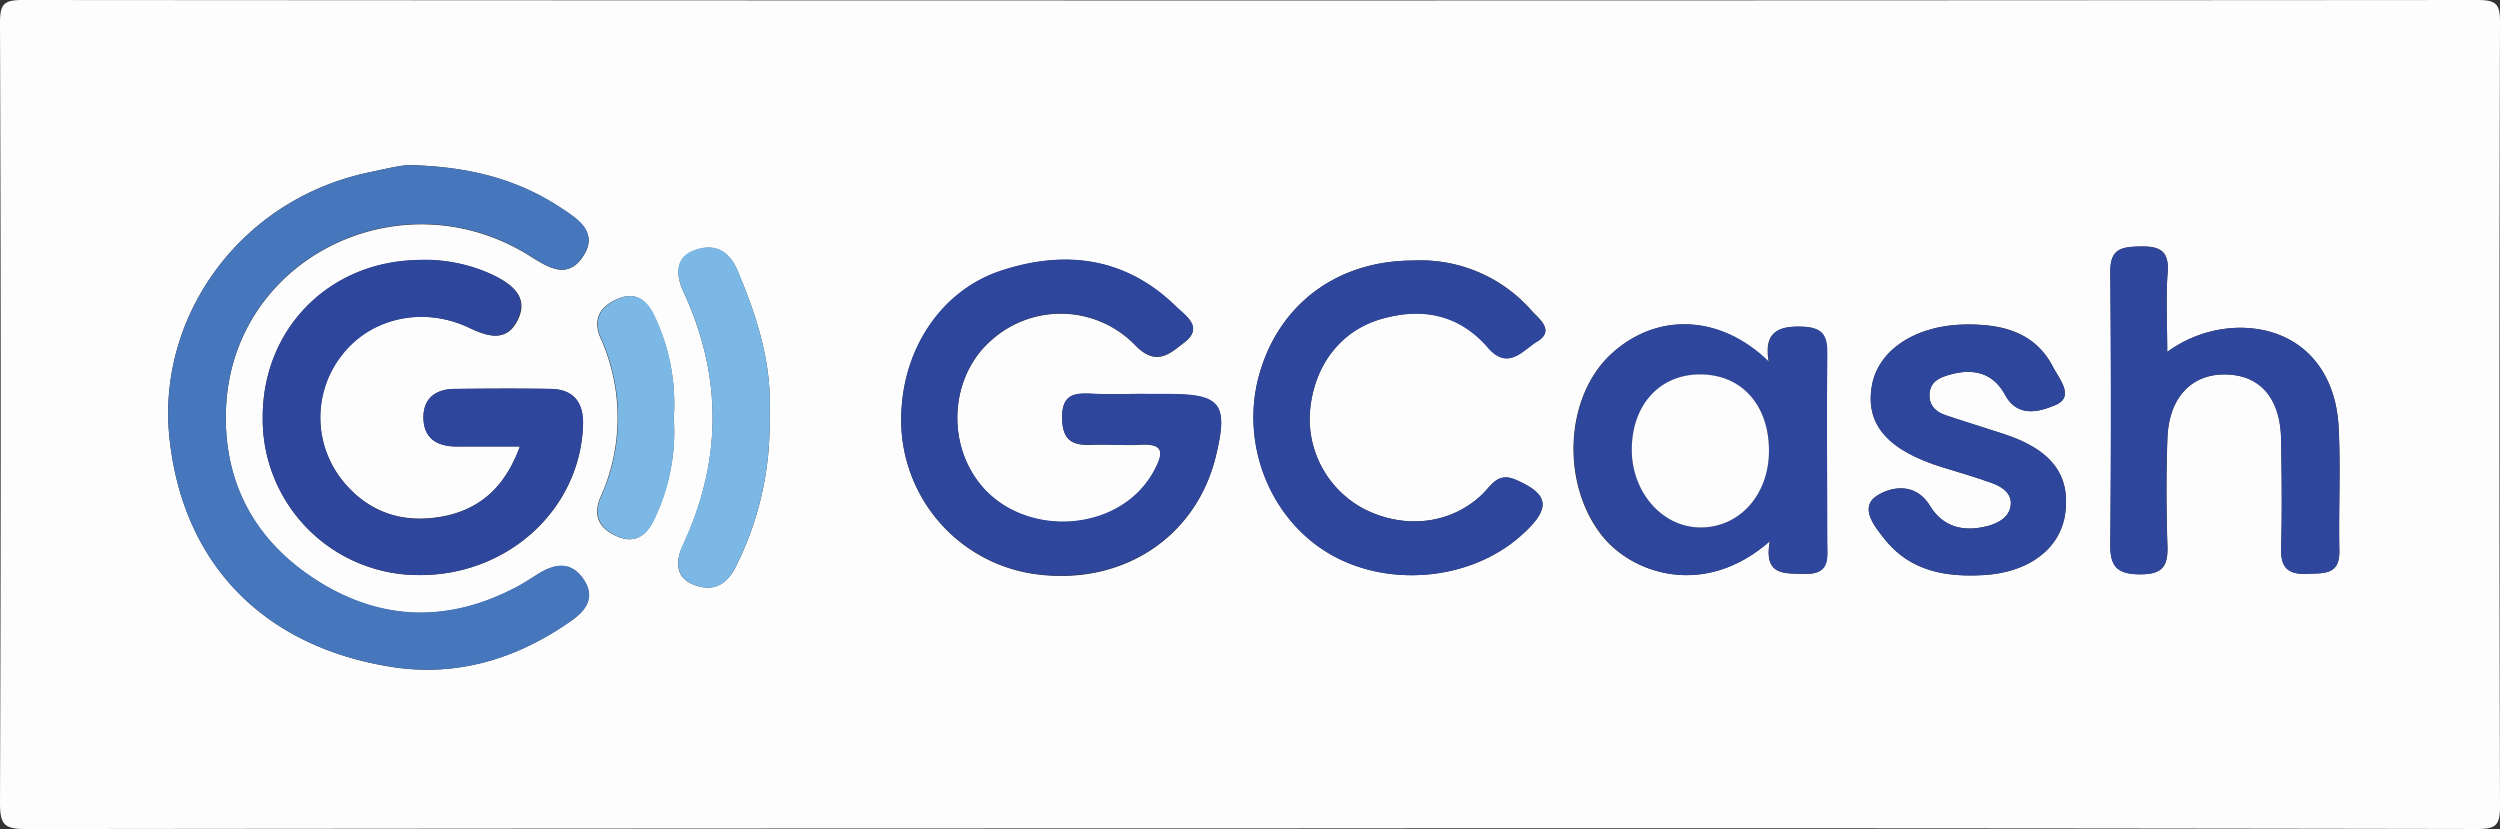 <svg xmlns="http://www.w3.org/2000/svg" viewBox="0 0 389 129"><rect x="0" y="0" width="389" height="129" fill="#333333" stroke="none"/><defs><style>.cls-1{fill:#fdfdfe;}.cls-2{fill:#4676bb;}.cls-3{fill:#2f469d;}.cls-4{fill:#7bb8e5;}</style></defs><g id="Layer_2" data-name="Layer 2"><g id="Layer_1-2" data-name="Layer 1"><path class="cls-1" d="M194.51,128.9q-95.22,0-190.42.1C.67,129,0,128.33,0,124.94Q.22,64.25,0,3.55C0,.59.61,0,3.59,0Q194.51.14,385.43,0c3,0,3.58.59,3.57,3.55q-.18,60.95,0,121.89c0,2.95-.6,3.55-3.57,3.55Q290,128.82,194.51,128.9ZM64.66,25.72c-1.64-.22-4.4.51-7.15,1.08C37.33,31,24.48,49.22,26.34,67.89c2,19.81,14.66,32.72,34.52,35.87,10.25,1.63,19.69-1.27,28.12-7.24,2.19-1.55,3.63-3.6,1.85-6.31s-4.32-2.56-6.89-1c-1.13.68-2.22,1.45-3.39,2.07-10.52,5.62-21,5.51-31.1-.84-9.87-6.23-14.82-15.49-14.27-27.1,1.1-23.27,27.29-36.14,47.39-23.43,2.83,1.79,5.77,3.58,8.15,0s-.55-5.64-3.3-7.45C80.89,28.09,73.67,26.06,64.66,25.72ZM80.89,69.47c-2.13,5.91-5.83,9.59-11.57,10.79-6.31,1.32-11.87-.35-16-5.45a15.71,15.71,0,0,1-.09-19.64C57.68,49.44,65.81,47.58,73,51c3,1.45,5.89,2.25,7.59-1.24s-.83-5.45-3.71-6.89a24.91,24.91,0,0,0-12-2.38C51.12,40.8,40.9,51.2,40.88,64.87A24.26,24.26,0,0,0,64.71,89.48c13.9.32,25.41-9.86,26-23.08.17-3.46-1.22-5.81-5-5.88-5-.08-10-.05-14.94,0-2.88,0-4.87,1.37-4.88,4.4,0,3.29,2.1,4.58,5.22,4.56S77.34,69.47,80.89,69.47Zm96.49-8.18c-2.49,0-5,.1-7.48,0-2.81-.14-4.7.13-4.63,3.85.07,3.49,1.68,4.21,4.62,4.08,2.49-.1,5,.12,7.47,0,4-.27,3.59,1.5,2.2,4.08-5.36,10-21.1,10.66-27.68,1.21-4.68-6.72-3.62-16.35,2.38-21.56a16.15,16.15,0,0,1,22.45.85c3.32,3.37,5.48,1.09,7.62-.54,3-2.34.09-4.15-1.35-5.56-7.79-7.63-17.18-8.84-27.13-5.58-9.23,3-15.19,11.93-15.59,22a24.19,24.19,0,0,0,20.53,25.18c13.59,2,25.21-5.49,28.36-18.15,2-8.23.88-9.8-7.29-9.81Zm98,22.92c-1,5.41,2.26,5,5.42,5.09,4.05.12,3.47-2.58,3.48-5,0-9.74-.09-19.47,0-29.2,0-2.85-.66-4.11-3.81-4.25-4-.17-6.06,1-5.26,5.47-7.48-7.37-17.44-7.76-24.51-1.24-7.29,6.72-7.86,20.34-1.31,28.43C254.26,89.43,265.35,93,275.39,84.21ZM219.82,40.55c-11.75,0-20.82,6.78-23.89,17.77-2.92,10.49,1.5,22.06,10.56,27.62s22.12,4.52,30.08-2.51c4.83-4.26,4.58-6.47-.67-8.76-2.86-1.25-3.77.81-5.27,2.25-4.71,4.54-11.73,5.47-18,2.47A15.83,15.83,0,0,1,203.84,64c.59-7.11,4.72-12.52,11-14.36,6.46-1.89,12.2-.75,16.69,4.43,3.16,3.65,5.46.38,7.65-.94,2.85-1.7.27-3.55-.83-4.77A22.91,22.91,0,0,0,219.82,40.55Zm117.4,14.21c0-4.71-.23-8.52.07-12.29.27-3.41-1.15-4.19-4.27-4.12-2.86.06-4.69.31-4.65,3.93q.22,21.28,0,42.57c0,3.48,1.27,4.51,4.7,4.51s4.29-1.26,4.19-4.39c-.18-5.6-.21-11.23,0-16.83.25-6.43,3.88-10.09,9.32-9.87,5.25.21,8.29,3.83,8.37,10.18.08,5.61.15,11.23,0,16.83-.1,3,1.05,4.16,4.06,4,2.58-.12,5.08.23,5-3.63-.14-6.43.22-12.88-.12-19.3C363.36,56.87,357.32,51,348.49,51A19.49,19.49,0,0,0,337.22,54.76Zm-31.08-4.27c-7.91,0-13.94,3.9-14.89,9.62-1,6,2.54,10,11.16,12.65,2.52.77,5,1.5,7.52,2.4,1.6.58,3.18,1.61,2.93,3.51-.23,1.75-1.8,2.69-3.48,3.15-3.74,1-7,.28-9.09-3.13-2.24-3.66-6-3-8.21-1.57-2.82,1.8-.46,4.7,1.12,6.71,4,5.06,9.56,6,15.61,5.64,7-.45,11.84-4.17,12.55-9.67.78-6-2.26-9.9-9.64-12.29-3-1-6-1.88-8.92-2.88-1.5-.51-2.62-1.43-2.57-3.21.07-2.09,1.6-2.69,3.26-3.15,3.6-1,6.66-.23,8.49,3.16,2,3.73,5.58,2.54,7.81,1.61,3.12-1.3.59-4.11-.31-5.88C316.76,51.79,311.74,50.45,306.14,50.49ZM119.74,64.7c.45-7.83-1.88-15.3-5-22.62C113.38,38.89,111,37.83,108,39s-2.77,4-1.7,6.28c6.12,13.2,6.1,26.3,0,39.49C105.19,87,104.88,89.84,108,91c2.8,1.07,5,.15,6.47-2.79A49.27,49.27,0,0,0,119.74,64.7Zm-14.9.35a31.61,31.61,0,0,0-3-15.79c-1.19-2.6-3-4-5.87-2.7-2.57,1.15-3.8,3.07-2.55,6a30.16,30.16,0,0,1,0,24.83c-1.24,2.88-.15,4.81,2.43,6,2.84,1.32,4.72,0,5.92-2.58A31.3,31.3,0,0,0,104.84,65.05Z"/><path class="cls-2" d="M64.66,25.72c9,.34,16.23,2.37,22.76,6.68,2.75,1.81,5.7,3.8,3.3,7.45s-5.32,1.83-8.15,0c-20.1-12.71-46.29.16-47.39,23.43-.55,11.61,4.4,20.87,14.27,27.1,10.07,6.35,20.58,6.46,31.1.84,1.17-.62,2.26-1.39,3.39-2.07,2.57-1.54,5-1.81,6.89,1S91.17,95,89,96.52c-8.43,6-17.87,8.87-28.12,7.24C41,100.61,28.31,87.7,26.34,67.89,24.48,49.22,37.33,31,57.51,26.8,60.26,26.23,63,25.5,64.66,25.72Z"/><path class="cls-3" d="M80.89,69.47c-3.55,0-6.66,0-9.78,0s-5.23-1.27-5.22-4.56c0-3,2-4.37,4.88-4.4,5-.05,10-.08,14.94,0,3.81.07,5.2,2.42,5,5.88-.62,13.22-12.13,23.4-26,23.08A24.26,24.26,0,0,1,40.88,64.87C40.9,51.2,51.12,40.8,64.8,40.45a24.91,24.91,0,0,1,12,2.38c2.88,1.44,5.41,3.38,3.71,6.89S76,52.41,73,51c-7.14-3.38-15.27-1.52-19.74,4.21a15.71,15.71,0,0,0,.09,19.64c4.15,5.1,9.71,6.77,16,5.45C75.06,79.06,78.76,75.38,80.89,69.47Z"/><path class="cls-3" d="M177.38,61.29h4.48c8.17,0,9.33,1.58,7.29,9.81C186,83.76,174.38,91.21,160.79,89.25a24.19,24.19,0,0,1-20.53-25.18c.4-10.09,6.36-19,15.59-22,10-3.26,19.34-2,27.13,5.58,1.44,1.41,4.39,3.22,1.35,5.56-2.14,1.63-4.3,3.91-7.62.54a16.15,16.15,0,0,0-22.45-.85c-6,5.21-7.06,14.84-2.38,21.56,6.58,9.45,22.32,8.74,27.68-1.21,1.39-2.58,1.79-4.35-2.2-4.08-2.48.17-5-.05-7.47,0-2.94.13-4.55-.59-4.62-4.08-.07-3.72,1.82-4,4.63-3.85C172.39,61.39,174.89,61.29,177.38,61.29Z"/><path class="cls-3" d="M275.39,84.21c-10,8.81-21.13,5.22-25.94-.73-6.55-8.09-6-21.71,1.31-28.43,7.07-6.52,17-6.13,24.51,1.24-.8-4.51,1.29-5.64,5.26-5.47,3.15.14,3.85,1.4,3.81,4.25-.14,9.73,0,19.46,0,29.2,0,2.45.57,5.15-3.48,5C277.65,89.21,274.43,89.62,275.39,84.21Zm-.14-13.92c.06-7.24-4.24-12.05-10.75-12-6.08,0-10.39,4.61-10.59,11.28S258.55,82,264.54,82.07,275.19,77.06,275.25,70.29Z"/><path class="cls-3" d="M219.82,40.54a23,23,0,0,1,18.51,7.86c1.1,1.22,3.68,3.07.83,4.77-2.19,1.32-4.49,4.59-7.65.94-4.49-5.18-10.23-6.32-16.69-4.43-6.26,1.84-10.39,7.25-11,14.36a15.83,15.83,0,0,0,8.81,15.35c6.25,3,13.27,2.07,18-2.47,1.5-1.44,2.41-3.5,5.27-2.25,5.25,2.29,5.5,4.5.67,8.76-8,7-20.94,8.11-30.08,2.51S193,68.81,195.93,58.32C199,47.33,208.07,40.58,219.82,40.54Z"/><path class="cls-3" d="M337.22,54.76A19.49,19.49,0,0,1,348.49,51c8.83,0,14.87,5.87,15.38,15.36.34,6.42,0,12.87.12,19.3.09,3.86-2.41,3.51-5,3.63-3,.15-4.16-1-4.06-4,.18-5.6.11-11.22,0-16.83-.08-6.35-3.12-10-8.37-10.18-5.44-.22-9.07,3.44-9.32,9.87-.22,5.6-.19,11.23,0,16.83.1,3.13-.81,4.39-4.19,4.39s-4.73-1-4.7-4.51q.18-21.28,0-42.57c0-3.62,1.79-3.87,4.65-3.93,3.12-.07,4.54.71,4.27,4.12C337,46.24,337.22,50.05,337.22,54.76Z"/><path class="cls-3" d="M306.14,50.49c5.6,0,10.62,1.3,13.34,6.67.9,1.77,3.43,4.58.31,5.88-2.23.93-5.79,2.12-7.81-1.61-1.83-3.39-4.89-4.16-8.49-3.16-1.66.46-3.19,1.06-3.26,3.15-.05,1.78,1.07,2.7,2.57,3.21,3,1,5.95,1.91,8.92,2.88,7.38,2.39,10.42,6.27,9.64,12.29-.71,5.5-5.57,9.22-12.55,9.67-6.05.39-11.62-.58-15.61-5.64-1.58-2-3.94-4.91-1.12-6.71,2.18-1.39,6-2.09,8.21,1.57,2.08,3.41,5.35,4.15,9.09,3.13,1.68-.46,3.25-1.4,3.48-3.15.25-1.9-1.33-2.93-2.93-3.51-2.47-.9-5-1.63-7.52-2.4-8.62-2.63-12.17-6.64-11.16-12.65C292.2,54.39,298.23,50.5,306.14,50.49Z"/><path class="cls-4" d="M119.74,64.7a49.27,49.27,0,0,1-5.3,23.54C113,91.18,110.77,92.1,108,91c-3.09-1.19-2.78-4-1.72-6.29,6.11-13.19,6.13-26.29,0-39.49-1.07-2.3-1.38-5.12,1.7-6.28s5.42-.08,6.78,3.11C117.86,49.4,120.19,56.87,119.74,64.7Z"/><path class="cls-4" d="M104.84,65.05a31.3,31.3,0,0,1-3,15.75c-1.2,2.6-3.08,3.9-5.92,2.58-2.58-1.21-3.67-3.14-2.43-6a30.16,30.16,0,0,0,0-24.83c-1.25-2.9,0-4.82,2.55-6,2.86-1.28,4.68.1,5.87,2.7A31.61,31.61,0,0,1,104.84,65.05Z"/><path class="cls-1" d="M275.25,70.29c-.06,6.77-4.65,11.83-10.71,11.78s-10.83-5.74-10.63-12.53,4.51-11.27,10.59-11.28C271,58.24,275.31,63.05,275.25,70.29Z"/></g></g></svg>